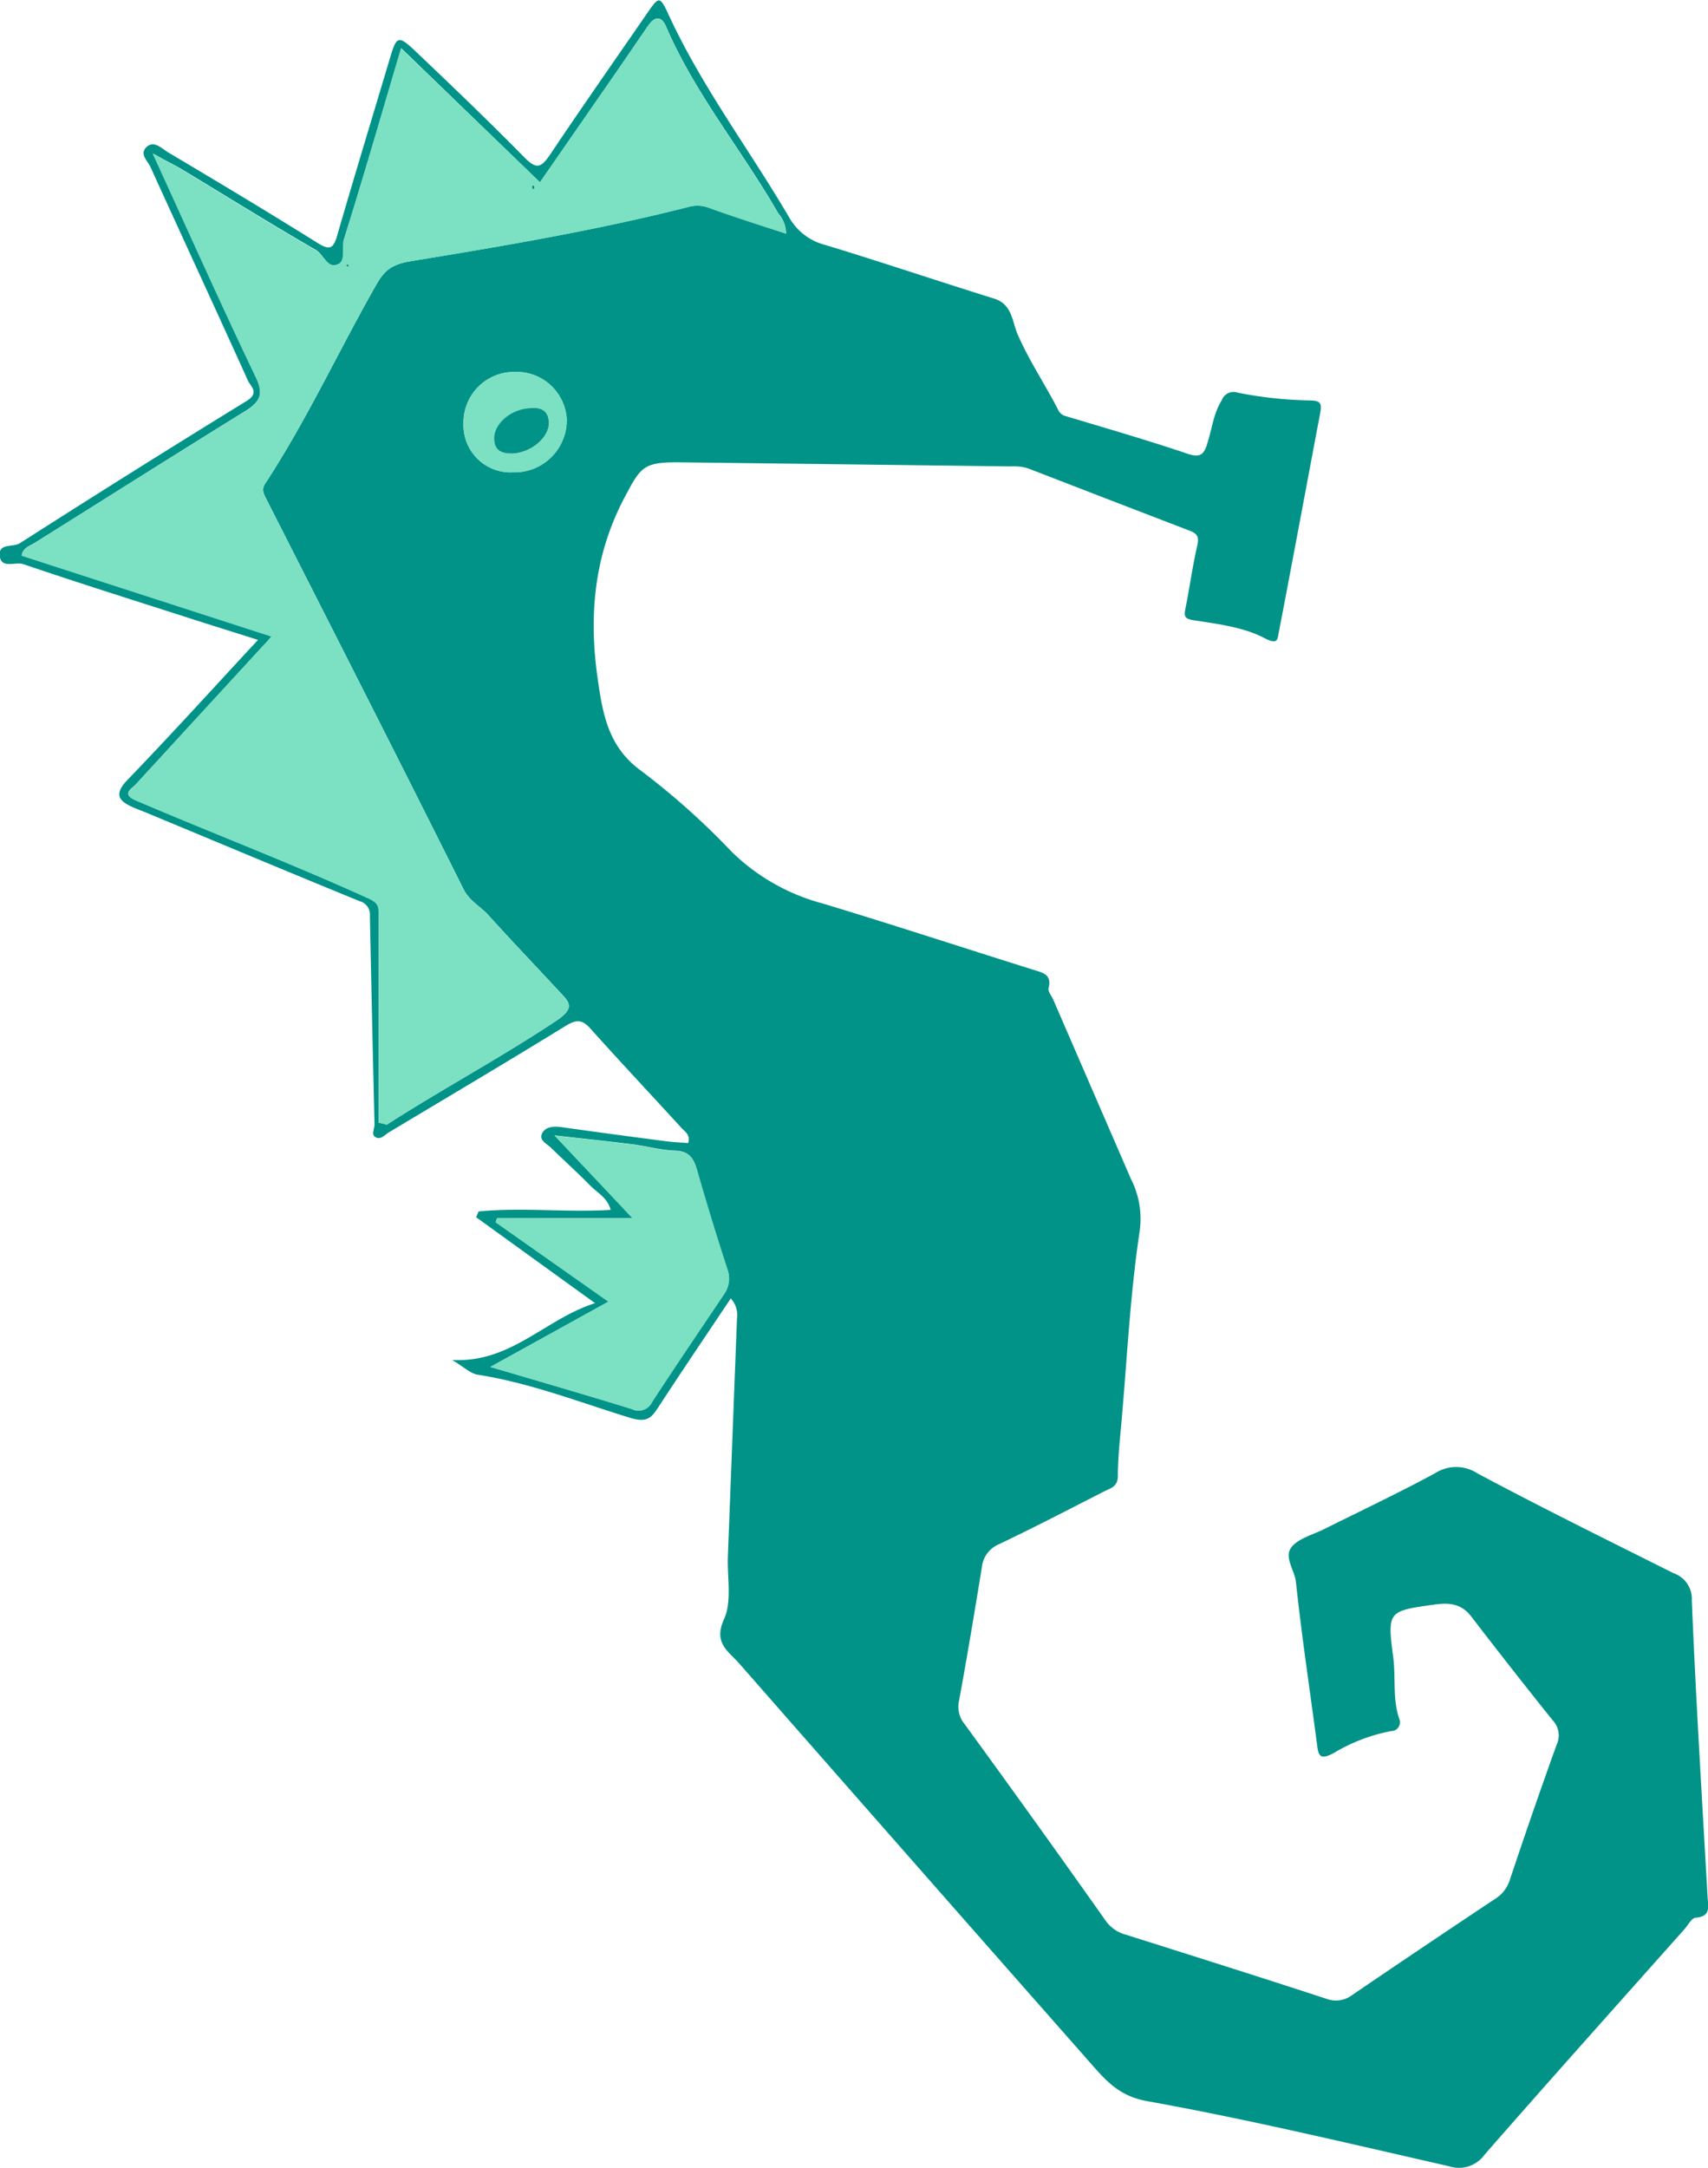 <svg id="Ebene_1" data-name="Ebene 1" xmlns="http://www.w3.org/2000/svg" viewBox="0 0 206.87 262.47"><defs><style>.cls-1{fill:#019388;}.cls-2{fill:#7ce0c2;}</style></defs><title>seahorse_green</title><path class="cls-1" d="M898.11,697.71c-3,4.49-5.93,8.81-8.78,13.18-.88,1.35-1.42,1.88-3.43,1.27-6.09-1.87-12.06-4.22-18.41-5.21-.94-.14-1.77-1-3.13-1.79,7.14.38,11.21-4.93,17.31-6.88l-14.4-10.4.29-.7c5.25-.51,10.55.13,16-.19-.38-1.5-1.66-2.09-2.53-3-1.52-1.55-3.14-3-4.68-4.51-.5-.49-1.5-.9-1.1-1.74s1.45-.9,2.42-.76q6.3.89,12.62,1.7c.89.12,1.8.15,2.66.22.31-1-.4-1.38-.81-1.83-3.65-4-7.37-7.94-11-12-1.09-1.23-1.82-1.1-3.1-.31-7.08,4.35-14.24,8.59-21.37,12.86-.48.29-.91.89-1.54.59s-.16-1-.17-1.56q-.3-12.62-.56-25.24a1.68,1.68,0,0,0-1.25-1.8c-8.61-3.52-17.19-7.12-25.78-10.69-.54-.22-1.08-.42-1.62-.65-1.8-.79-2.39-1.6-.69-3.36,5.25-5.44,10.33-11.05,15.79-16.93L834,615.82c-7.19-2.32-14.41-4.57-21.55-7-1-.34-2.69.61-2.88-1s1.62-1,2.46-1.56q13.66-8.74,27.48-17.23c1.55-1,.44-1.73.12-2.44-3.9-8.63-7.88-17.23-11.8-25.85-.34-.75-1.38-1.58-.48-2.43s1.85.19,2.62.65c6.08,3.61,12.14,7.24,18.15,11,1.44.89,1.87.61,2.31-.91,2.08-7.18,4.26-14.33,6.4-21.5.8-2.69,1-2.81,3.08-.85,4.47,4.25,8.92,8.51,13.25,12.91,1.44,1.46,2,1.17,3.06-.37,3.84-5.74,7.81-11.39,11.73-17.08,1.48-2.15,1.56-2.19,2.69.26,4,8.64,9.74,16.23,14.53,24.39a7,7,0,0,0,4.43,3.37c6.84,2.08,13.61,4.36,20.43,6.49,2.18.68,2.16,2.8,2.83,4.33,1.4,3.22,3.36,6.1,4.94,9.2a1.35,1.35,0,0,0,.92.7c4.93,1.48,9.88,2.91,14.76,4.56,1.6.54,2-.06,2.37-1.34.55-1.73.74-3.58,1.73-5.16a1.52,1.52,0,0,1,1.93-.91,49.22,49.22,0,0,0,8.66.94c1.43,0,1.54.38,1.33,1.53-1.67,8.82-3.3,17.65-5,26.47-.2,1-.11,1.62-1.78.76-2.5-1.3-5.54-1.69-8.39-2.12-1.22-.18-1.36-.42-1.15-1.46.51-2.53.85-5.09,1.43-7.6.25-1.07,0-1.48-1-1.84-6.52-2.5-13-5-19.53-7.53a5.85,5.85,0,0,0-2-.22q-20.24-.26-40.49-.5c-4,0-4.4.6-6.21,4-3.81,7.06-4.5,14.45-3.39,22.2.61,4.24,1.26,8.23,5.22,11.12a89.64,89.64,0,0,1,11,9.82,24.83,24.83,0,0,0,11.09,6.29c8.51,2.57,17,5.36,25.43,8,1.11.35,2.31.54,1.87,2.25-.1.38.36.9.56,1.36q4.71,10.87,9.42,21.73a10.63,10.63,0,0,1,1.05,6.35c-1.13,7.48-1.5,15.07-2.16,22.62-.2,2.32-.47,4.65-.48,7,0,1.3-.89,1.46-1.65,1.85-4.22,2.15-8.43,4.34-12.71,6.38a3.37,3.37,0,0,0-2.1,2.77c-.89,5.42-1.78,10.83-2.78,16.23a3.26,3.26,0,0,0,.65,2.75Q935,761,943.44,772.94a4.32,4.32,0,0,0,2.33,1.74c8.16,2.58,16.32,5.15,24.45,7.81a3.29,3.29,0,0,0,3.22-.49q8.57-5.83,17.19-11.56a4.17,4.17,0,0,0,1.81-2.25c1.84-5.51,3.73-11,5.71-16.48a2.63,2.63,0,0,0-.49-2.92q-5-6.24-9.87-12.58c-1.19-1.55-2.67-1.69-4.43-1.44-5.68.79-5.75.77-5,6.5.3,2.46-.11,5,.74,7.41a1.06,1.06,0,0,1-1,1.41,21.13,21.13,0,0,0-6.93,2.64c-1.84,1-1.89.2-2.07-1.15-.86-6.52-1.84-13-2.54-19.55-.16-1.47-1.56-3.08-.44-4.33.93-1,2.58-1.42,3.92-2.09,4.46-2.23,9-4.37,13.36-6.73a4.71,4.71,0,0,1,5.13,0c7.84,4.19,15.83,8.12,23.78,12.1a3.28,3.28,0,0,1,2.2,3.29c.49,12,1.24,24,1.91,35.93.06,1.13.44,2.32-1.41,2.48-.5,0-.94.88-1.38,1.38-8.09,9.09-16.2,18.14-24.21,27.3a3.81,3.81,0,0,1-4.28,1.42c-12.16-2.76-24.3-5.68-36.56-7.88-3.12-.56-4.66-2.1-6.36-4q-21.57-24.46-43.09-49c-1.28-1.46-3.15-2.45-1.85-5.33,1-2.18.38-5.08.48-7.66q.55-14.36,1.1-28.72A3,3,0,0,0,898.11,697.71Zm-42.66-21.3,1,.26c6.76-4.35,13.85-8.13,20.56-12.6,2.48-1.65,1.37-2.39.2-3.66-2.83-3.05-5.71-6.06-8.5-9.15-1-1.08-2.28-1.69-3-3.16-7.88-15.77-15.88-31.48-23.87-47.2-.32-.63-.58-1.14-.13-1.83,4.92-7.5,8.7-15.65,13.1-23.45,1.07-1.9,1.66-3,4.48-3.48,11.35-1.86,22.72-3.78,33.89-6.63a4,4,0,0,1,2.41.2c3,1.07,6.06,2,9.22,3.08a3.77,3.77,0,0,0-.95-2.45c-4.37-7.62-10.06-14.44-13.57-22.58-.58-1.35-1.36-1.3-2.16-.17-1.28,1.84-2.53,3.7-3.81,5.55L875,562.58l-16.81-16.24c-2.35,7.91-4.54,15.54-6.92,23.11-.33,1.06.39,2.66-.84,3.1s-1.62-1.23-2.57-1.78c-5.47-3.16-10.84-6.51-16.25-9.77-.93-.56-1.9-1-3.49-1.91,4.36,9.5,8.29,18.28,12.44,27,1,2,.63,3-1.19,4.15-8.56,5.29-17.06,10.67-25.57,16-.6.38-1.41.56-1.57,1.52l30.27,9.79c-.47.54-.68.79-.9,1q-7.78,8.46-15.55,16.92c-.51.55-1.78,1.17,0,1.92,9.31,4,18.76,7.6,28,11.78,1.35.61,1.43,1,1.42,2Q855.44,663.81,855.45,676.41ZM869,706c6.16,1.82,11.65,3.4,17.11,5.09a1.82,1.82,0,0,0,2.46-.87c2.86-4.39,5.81-8.72,8.73-13.07a3.27,3.27,0,0,0,.36-3.06q-1.93-5.92-3.64-11.9c-.41-1.42-.93-2.32-2.64-2.37s-3.43-.55-5.16-.77c-3.14-.39-6.3-.72-9.46-1.08L886.24,688H869.8l-.15.48,13.66,9.61ZM872,585.54a6.13,6.13,0,0,0-6.26,6.29,5.7,5.7,0,0,0,6,5.86,6.33,6.33,0,0,0,6.5-6.4A6.08,6.08,0,0,0,872,585.54Z" transform="translate(-809.6 -540.51)"/><path class="cls-2" d="M855.45,676.41q0-12.6,0-25.2c0-1.05-.08-1.42-1.42-2-9.22-4.18-18.67-7.81-28-11.78-1.74-.74-.47-1.36,0-1.92q7.75-8.48,15.55-16.92c.22-.24.43-.49.9-1l-30.27-9.79c.16-1,1-1.14,1.57-1.52,8.51-5.36,17-10.74,25.57-16,1.82-1.12,2.17-2.1,1.19-4.15-4.15-8.68-8.08-17.46-12.44-27,1.59.87,2.57,1.35,3.49,1.91,5.41,3.27,10.77,6.61,16.25,9.77,1,.55,1.44,2.19,2.57,1.78s.5-2,.84-3.1c2.38-7.57,4.58-15.2,6.92-23.11L875,562.58l9.3-13.43c1.28-1.85,2.53-3.71,3.81-5.55.79-1.14,1.58-1.18,2.16.17,3.51,8.14,9.2,15,13.57,22.58a3.77,3.77,0,0,1,.95,2.45c-3.16-1-6.21-2-9.22-3.08a4,4,0,0,0-2.41-.2c-11.17,2.85-22.54,4.77-33.89,6.63-2.82.46-3.41,1.57-4.48,3.48-4.4,7.8-8.18,15.95-13.1,23.45-.45.68-.19,1.19.13,1.83,8,15.72,16,31.43,23.87,47.2.74,1.48,2,2.08,3,3.16,2.79,3.09,5.67,6.1,8.5,9.15,1.17,1.26,2.28,2-.2,3.66-6.71,4.46-13.8,8.25-20.56,12.6Zm18.87-113.05v-.44c-.08,0-.22,0-.22,0a1.33,1.33,0,0,0,0,.39A1.18,1.18,0,0,0,874.32,563.36Zm-22.46,9.33c0-.05-.09-.15-.15-.15s-.11.08-.17.13.1.14.16.14S851.81,572.72,851.86,572.68Z" transform="translate(-809.6 -540.51)"/><path class="cls-2" d="M869,706l14.28-7.89-13.66-9.61.15-.48h16.44L876.79,678c3.16.36,6.32.69,9.46,1.08,1.73.22,3.43.72,5.16.77s2.23.94,2.64,2.37q1.72,6,3.64,11.9a3.27,3.27,0,0,1-.36,3.06c-2.92,4.35-5.87,8.68-8.73,13.07a1.82,1.82,0,0,1-2.46.87C880.68,709.42,875.19,707.84,869,706Z" transform="translate(-809.6 -540.51)"/><path class="cls-2" d="M872,585.54a6.08,6.08,0,0,1,6.25,5.76,6.33,6.33,0,0,1-6.5,6.4,5.7,5.7,0,0,1-6-5.86A6.13,6.13,0,0,1,872,585.54Zm2,4.36c-2.41,0-4.62,1.89-4.54,3.78.06,1.41.92,1.76,2.17,1.74,2.25,0,4.54-2,4.46-3.79C876,590.22,875.13,589.82,874,589.91Z" transform="translate(-809.6 -540.51)"/><path class="cls-1" d="M874.32,563.36a1.18,1.18,0,0,1-.24,0,1.33,1.33,0,0,1,0-.39s.15,0,.22,0Z" transform="translate(-809.6 -540.51)"/><path class="cls-1" d="M851.86,572.68s-.1.12-.16.12-.11-.09-.16-.14.12-.13.17-.13S851.81,572.63,851.86,572.68Z" transform="translate(-809.6 -540.51)"/><path class="cls-1" d="M874,589.91c1.14-.08,2,.31,2.08,1.72.08,1.83-2.2,3.74-4.46,3.79-1.25,0-2.11-.33-2.17-1.74C869.37,591.79,871.58,589.91,874,589.91Z" transform="translate(-809.6 -540.51)"/></svg>